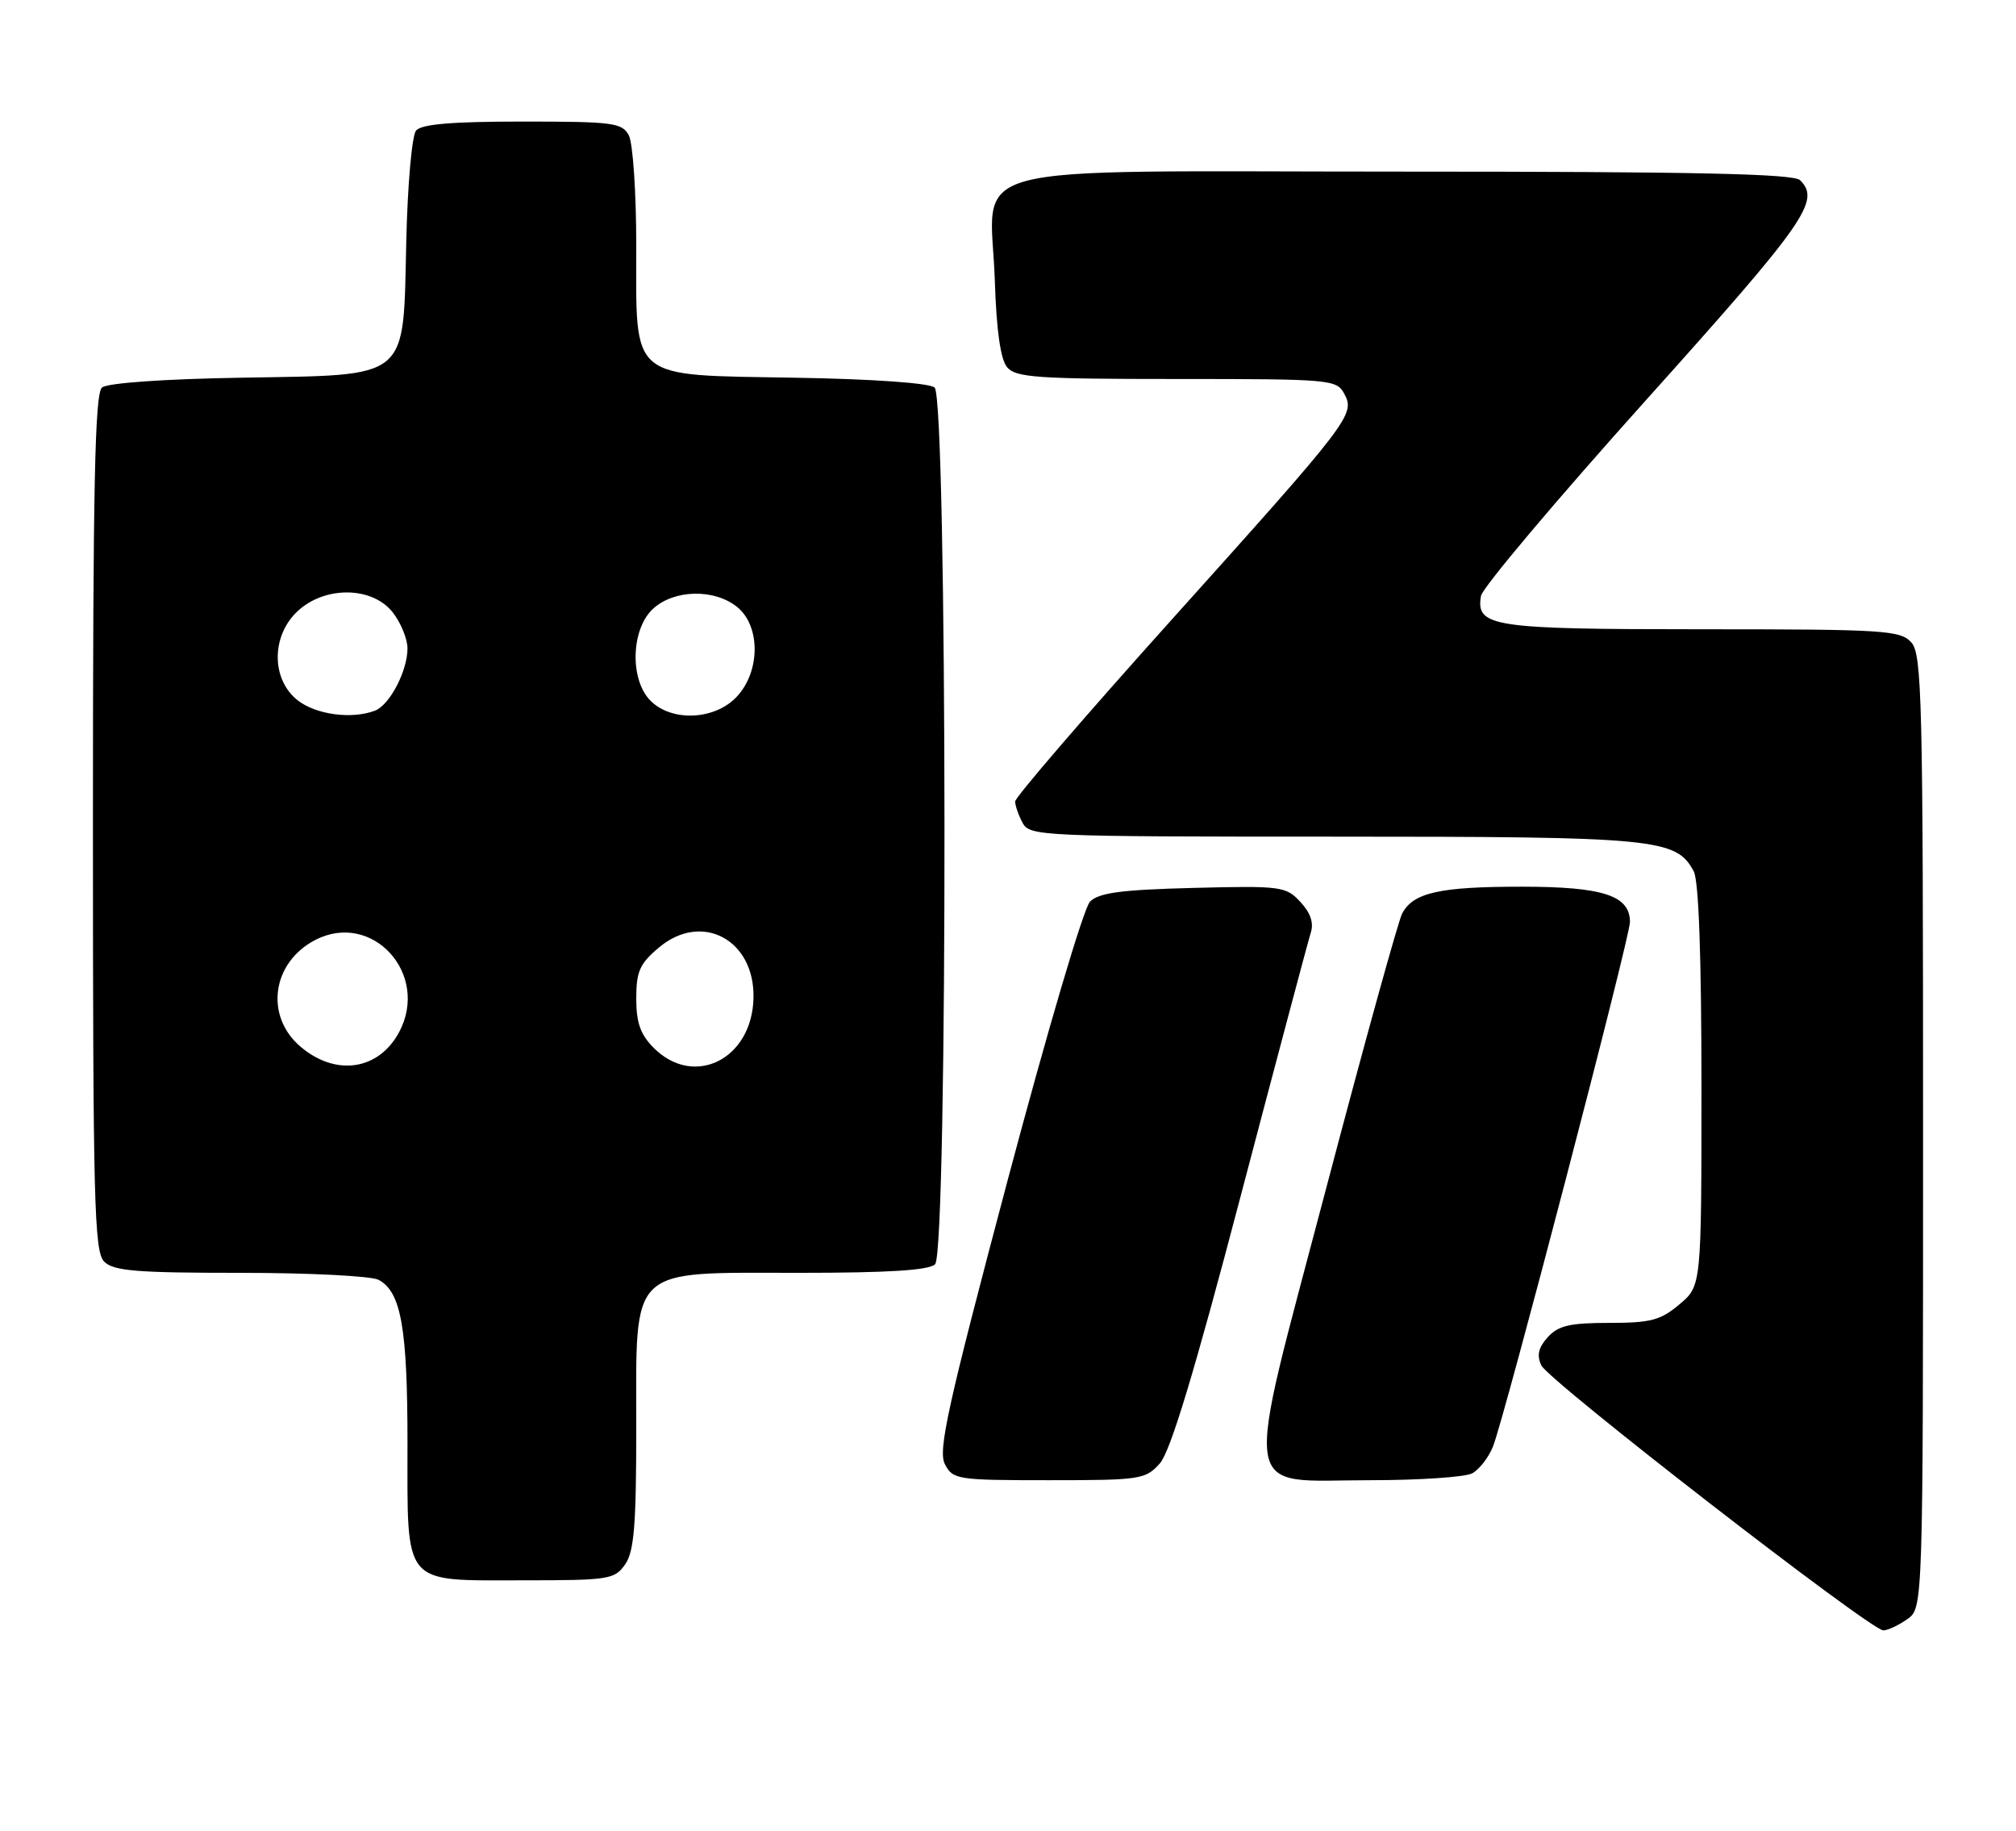 <?xml version="1.0" encoding="UTF-8" standalone="no"?>
<!DOCTYPE svg PUBLIC "-//W3C//DTD SVG 1.1//EN" "http://www.w3.org/Graphics/SVG/1.1/DTD/svg11.dtd" >
<svg xmlns="http://www.w3.org/2000/svg" xmlns:xlink="http://www.w3.org/1999/xlink" version="1.1" viewBox="0 0 282 256">
 <g >
 <path fill="currentColor"
d=" M 266.78 226.44 C 269.00 224.89 269.00 224.89 269.00 158.27 C 269.00 97.69 268.85 91.49 267.35 89.83 C 265.82 88.14 263.56 88.00 238.04 88.00 C 208.69 88.00 206.43 87.66 207.16 83.34 C 207.34 82.21 217.74 69.88 230.25 55.95 C 252.64 31.01 254.69 28.09 251.80 25.20 C 250.90 24.30 237.21 24.00 196.32 24.00 C 132.43 24.00 138.60 22.35 139.16 39.31 C 139.38 46.21 139.96 50.25 140.87 51.35 C 142.07 52.79 145.04 53.00 164.59 53.00 C 186.15 53.00 186.97 53.07 188.04 55.07 C 189.59 57.96 188.99 58.74 163.83 86.73 C 151.82 100.09 142.00 111.50 142.00 112.08 C 142.00 112.66 142.47 114.00 143.04 115.07 C 144.03 116.93 145.58 117.00 186.57 117.00 C 231.79 117.00 234.46 117.26 236.92 121.85 C 237.62 123.16 238.00 133.72 238.00 151.85 C 238.00 179.82 238.00 179.82 234.92 182.41 C 232.28 184.64 230.90 185.00 225.08 185.00 C 219.58 185.00 217.97 185.38 216.50 187.00 C 215.19 188.45 214.94 189.53 215.60 190.94 C 216.60 193.09 261.66 228.00 263.44 228.00 C 264.05 228.00 265.56 227.30 266.78 226.44 Z  M 87.44 218.78 C 88.70 216.98 89.00 213.34 89.00 199.73 C 89.00 176.79 87.73 178.00 111.75 178.00 C 124.30 178.00 129.96 177.64 130.80 176.80 C 132.60 175.00 132.53 55.68 130.73 54.19 C 129.97 53.56 122.05 53.00 111.14 52.82 C 87.79 52.41 89.00 53.42 89.00 34.32 C 89.00 26.92 88.53 20.00 87.96 18.93 C 87.02 17.16 85.75 17.00 73.09 17.00 C 63.20 17.00 58.95 17.36 58.20 18.26 C 57.62 18.95 57.01 25.86 56.83 33.73 C 56.37 53.38 57.56 52.40 33.75 52.82 C 22.91 53.00 15.03 53.56 14.27 54.19 C 13.27 55.02 13.00 67.84 13.00 115.05 C 13.00 168.09 13.18 175.04 14.57 176.43 C 15.88 177.74 19.07 178.00 33.64 178.00 C 43.26 178.00 51.95 178.44 52.96 178.98 C 56.11 180.66 57.00 185.70 57.00 201.82 C 57.00 221.98 56.18 221.00 73.10 221.00 C 85.18 221.00 85.97 220.88 87.44 218.78 Z  M 162.24 204.65 C 163.71 203.00 167.05 191.98 173.51 167.40 C 178.56 148.21 182.99 131.58 183.35 130.44 C 183.80 129.06 183.32 127.65 181.89 126.12 C 179.87 123.95 179.21 123.86 166.92 124.17 C 156.81 124.43 153.73 124.84 152.47 126.09 C 151.58 126.99 146.53 144.08 140.94 165.09 C 132.55 196.67 131.19 202.85 132.17 204.75 C 133.29 206.91 133.85 207.00 146.74 207.00 C 159.55 207.00 160.24 206.89 162.24 204.65 Z  M 205.93 206.04 C 206.92 205.51 208.23 203.82 208.84 202.29 C 210.47 198.20 228.00 131.09 228.00 128.94 C 228.00 125.23 224.24 124.00 212.84 124.00 C 201.38 124.00 197.70 124.82 196.14 127.74 C 195.60 128.75 190.84 145.94 185.57 165.94 C 173.81 210.56 173.29 207.00 191.59 207.00 C 198.49 207.00 204.94 206.57 205.93 206.04 Z  M 42.08 146.41 C 36.99 142.13 38.01 134.60 44.10 131.45 C 52.06 127.33 60.15 136.21 55.84 144.32 C 52.99 149.66 47.02 150.57 42.08 146.41 Z  M 91.45 146.55 C 89.58 144.67 89.00 143.03 89.00 139.63 C 89.00 135.85 89.48 134.77 92.18 132.50 C 98.17 127.46 105.58 131.41 105.40 139.55 C 105.22 148.12 97.10 152.19 91.45 146.55 Z  M 41.63 97.93 C 37.92 95.00 37.92 88.90 41.65 85.45 C 45.47 81.91 52.07 82.00 54.93 85.63 C 56.07 87.08 57.00 89.36 57.00 90.68 C 57.00 93.83 54.51 98.59 52.46 99.38 C 49.21 100.62 44.21 99.95 41.63 97.93 Z  M 91.00 98.00 C 88.08 95.08 88.25 88.05 91.31 85.17 C 94.24 82.43 99.91 82.29 103.12 84.89 C 106.40 87.55 106.37 93.92 103.05 97.44 C 100.00 100.70 93.98 100.98 91.00 98.00 Z "/>
</g>
</svg>